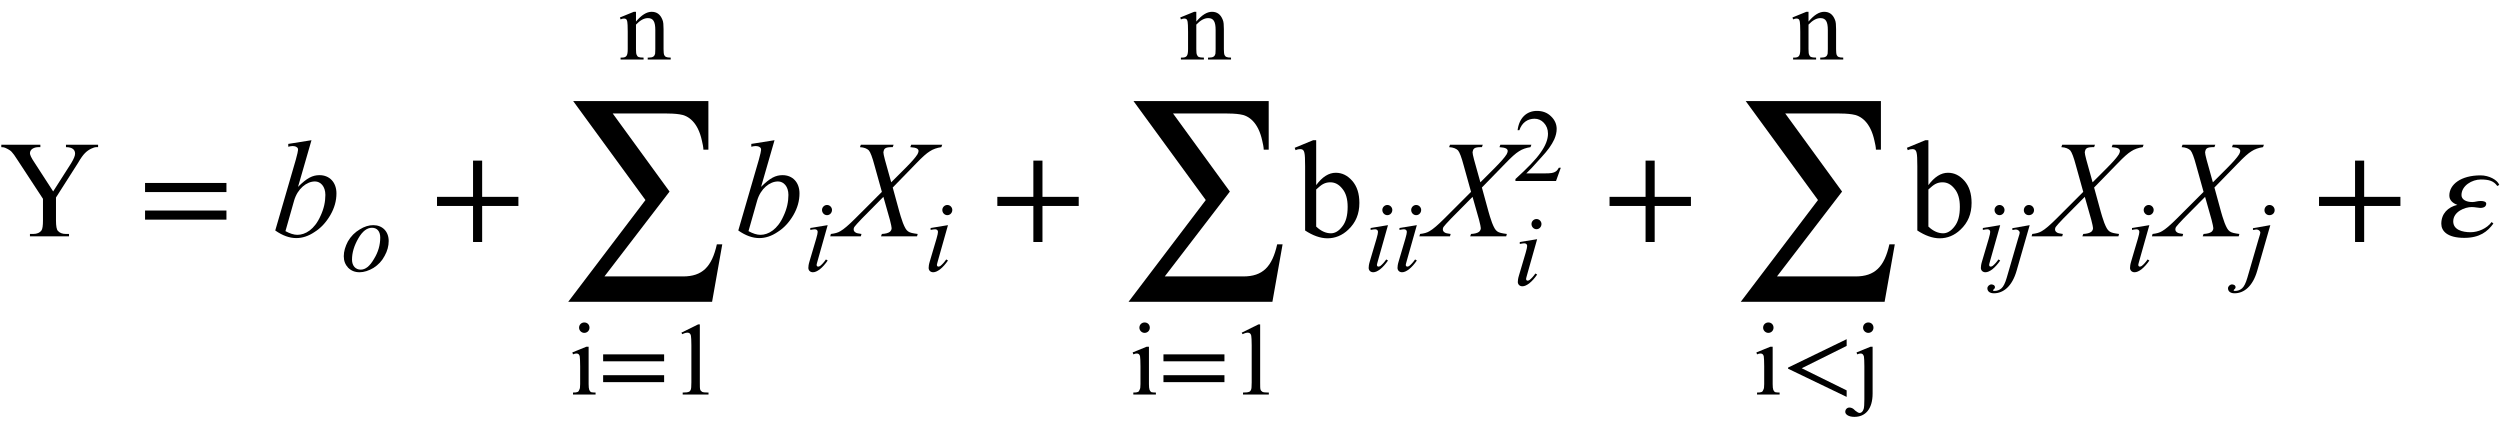 <?xml version="1.0" encoding="UTF-8"?>
<svg xmlns="http://www.w3.org/2000/svg" xmlns:xlink="http://www.w3.org/1999/xlink" width="180pt" height="31pt" viewBox="0 0 180 31" version="1.1">
<defs>
<g>
<symbol overflow="visible" id="glyph0-0">
<path style="stroke:none;" d="M 1.391 0 L 6.375 0 L 6.375 -6.234 L 1.391 -6.234 Z M 1.531 -0.156 L 1.531 -6.078 L 6.203 -6.078 L 6.203 -0.156 Z M 1.531 -0.156 "/>
</symbol>
<symbol overflow="visible" id="glyph0-1">
<path style="stroke:none;" d="M 4.75 -6.594 L 4.75 -6.422 C 5.234 -6.422 5.406 -6.219 5.406 -5.953 C 5.406 -5.797 5.312 -5.578 5.125 -5.266 L 3.828 -3.234 L 2.453 -5.359 C 2.25 -5.656 2.156 -5.875 2.156 -5.984 C 2.156 -6.281 2.469 -6.422 2.766 -6.422 L 2.906 -6.422 L 2.906 -6.594 L 0.094 -6.594 L 0.094 -6.422 C 0.219 -6.422 0.312 -6.406 0.375 -6.375 C 0.625 -6.266 0.781 -6.156 0.844 -6.078 C 0.922 -6 1.078 -5.797 1.281 -5.469 L 3.094 -2.703 L 3.094 -1.141 C 3.094 -0.781 3.062 -0.531 2.984 -0.422 C 2.875 -0.266 2.672 -0.172 2.391 -0.172 L 2.156 -0.172 L 2.156 0 L 4.969 0 L 4.969 -0.172 L 4.75 -0.172 C 4.484 -0.172 4.297 -0.25 4.172 -0.391 C 4.078 -0.484 4.031 -0.734 4.031 -1.141 L 4.031 -2.797 L 5.625 -5.297 C 5.812 -5.625 5.984 -5.859 6.109 -5.984 C 6.375 -6.266 6.766 -6.422 6.922 -6.422 L 7.062 -6.422 L 7.062 -6.594 Z M 4.75 -6.594 "/>
</symbol>
<symbol overflow="visible" id="glyph0-2">
<path style="stroke:none;" d="M 1.531 -3.688 L 1.531 -6.922 L 1.312 -6.922 L -0.016 -6.375 L 0.047 -6.203 C 0.172 -6.266 0.297 -6.281 0.391 -6.281 C 0.453 -6.281 0.531 -6.266 0.578 -6.219 C 0.625 -6.188 0.672 -6.094 0.688 -5.984 C 0.719 -5.875 0.734 -5.547 0.734 -5.047 L 0.734 -0.422 C 1.281 -0.062 1.828 0.141 2.344 0.141 C 2.891 0.141 3.406 -0.062 3.844 -0.484 C 4.375 -0.984 4.641 -1.609 4.641 -2.406 C 4.641 -3.078 4.469 -3.609 4.125 -4 C 3.781 -4.391 3.391 -4.578 2.938 -4.578 C 2.438 -4.578 1.969 -4.281 1.531 -3.688 Z M 1.531 -3.375 C 1.734 -3.562 1.906 -3.703 2.031 -3.766 C 2.203 -3.859 2.375 -3.891 2.547 -3.891 C 2.875 -3.891 3.156 -3.75 3.406 -3.438 C 3.672 -3.125 3.797 -2.688 3.797 -2.125 C 3.797 -1.5 3.672 -1.031 3.406 -0.703 C 3.156 -0.375 2.875 -0.219 2.594 -0.219 C 2.219 -0.219 1.859 -0.391 1.531 -0.703 Z M 1.531 -3.375 "/>
</symbol>
<symbol overflow="visible" id="glyph1-0">
<path style="stroke:none;" d=""/>
</symbol>
<symbol overflow="visible" id="glyph1-1">
<path style="stroke:none;" d="M 6.344 -3.188 L 6.344 -3.844 L 0.484 -3.844 L 0.484 -3.188 Z M 6.344 -1.203 L 6.344 -1.859 L 0.484 -1.859 L 0.484 -1.203 Z M 6.344 -1.203 "/>
</symbol>
<symbol overflow="visible" id="glyph1-2">
<path style="stroke:none;" d="M 6.344 -2.188 L 6.344 -2.844 L 3.734 -2.844 L 3.734 -5.453 L 3.078 -5.453 L 3.078 -2.844 L 0.484 -2.844 L 0.484 -2.188 L 3.078 -2.188 L 3.078 0.406 L 3.734 0.406 L 3.734 -2.188 Z M 6.344 -2.188 "/>
</symbol>
<symbol overflow="visible" id="glyph2-0">
<path style="stroke:none;" d="M 1.391 0 L 6.375 0 L 6.375 -6.234 L 1.391 -6.234 Z M 1.531 -0.156 L 1.531 -6.078 L 6.203 -6.078 L 6.203 -0.156 Z M 1.531 -0.156 "/>
</symbol>
<symbol overflow="visible" id="glyph2-1">
<path style="stroke:none;" d="M 2.875 -6.922 L 1.203 -6.656 L 1.203 -6.453 C 1.328 -6.484 1.438 -6.5 1.5 -6.5 C 1.656 -6.5 1.766 -6.469 1.828 -6.406 C 1.891 -6.375 1.906 -6.312 1.906 -6.219 C 1.906 -6.156 1.859 -5.922 1.75 -5.531 L 0.266 -0.422 C 0.781 -0.062 1.281 0.125 1.781 0.125 C 2.219 0.125 2.656 -0.016 3.094 -0.312 C 3.547 -0.594 3.922 -1 4.234 -1.531 C 4.531 -2.047 4.672 -2.562 4.672 -3.094 C 4.672 -3.891 4.172 -4.406 3.453 -4.406 C 2.953 -4.406 2.547 -4.203 1.906 -3.562 Z M 1 -0.375 L 1.625 -2.578 C 1.875 -3.438 2.531 -3.953 3.125 -3.953 C 3.531 -3.953 3.875 -3.594 3.875 -2.984 C 3.875 -2.484 3.766 -1.984 3.531 -1.484 C 3.094 -0.484 2.422 -0.109 1.859 -0.109 C 1.609 -0.109 1.312 -0.203 1 -0.375 Z M 1 -0.375 "/>
</symbol>
<symbol overflow="visible" id="glyph2-2">
<path style="stroke:none;" d="M 5.156 -6.594 L 5.094 -6.422 C 5.328 -6.406 5.5 -6.375 5.594 -6.312 C 5.656 -6.266 5.688 -6.203 5.688 -6.141 C 5.688 -6.078 5.656 -6 5.609 -5.906 C 5.453 -5.656 5.156 -5.328 4.75 -4.922 L 3.719 -3.891 L 3.266 -5.516 C 3.188 -5.797 3.156 -5.984 3.156 -6.062 C 3.203 -6.281 3.219 -6.438 3.828 -6.422 L 3.891 -6.594 L 1.531 -6.594 L 1.469 -6.422 C 1.781 -6.406 1.984 -6.312 2.109 -6.188 C 2.219 -6.062 2.359 -5.703 2.516 -5.109 L 3.047 -3.203 L 1.125 -1.281 C 0.672 -0.828 0.312 -0.516 0.062 -0.375 C -0.109 -0.266 -0.344 -0.203 -0.625 -0.172 L -0.672 0 L 1.531 0 L 1.578 -0.172 C 1.344 -0.203 1.219 -0.234 1.172 -0.266 C 1.062 -0.328 1.016 -0.406 1.016 -0.5 C 1.016 -0.562 1.031 -0.625 1.062 -0.672 C 1.125 -0.766 1.312 -0.969 1.609 -1.281 L 3.156 -2.844 L 3.625 -1.188 C 3.703 -0.875 3.75 -0.672 3.75 -0.594 C 3.75 -0.484 3.703 -0.406 3.625 -0.328 C 3.5 -0.234 3.312 -0.188 3.047 -0.172 L 2.984 0 L 5.578 0 L 5.625 -0.172 C 4.922 -0.266 4.828 -0.312 4.562 -0.969 C 4.438 -1.312 4.359 -1.578 4.312 -1.75 L 3.828 -3.516 L 5.547 -5.281 C 5.953 -5.703 6.266 -5.984 6.5 -6.125 C 6.734 -6.281 7.016 -6.375 7.328 -6.422 L 7.391 -6.594 Z M 5.156 -6.594 "/>
</symbol>
<symbol overflow="visible" id="glyph3-0">
<path style="stroke:none;" d="M 1.031 0 L 4.766 0 L 4.766 -4.672 L 1.031 -4.672 Z M 1.156 -0.125 L 1.156 -4.547 L 4.656 -4.547 L 4.656 -0.125 Z M 1.156 -0.125 "/>
</symbol>
<symbol overflow="visible" id="glyph3-1">
<path style="stroke:none;" d="M 3.453 -2.156 C 3.453 -2.844 3 -3.297 2.344 -3.297 C 2.031 -3.297 1.703 -3.203 1.359 -2.984 C 1.016 -2.781 0.734 -2.5 0.516 -2.125 C 0.328 -1.766 0.219 -1.406 0.219 -1.062 C 0.219 -0.719 0.328 -0.453 0.531 -0.234 C 0.75 -0.016 1.016 0.094 1.359 0.094 C 1.672 0.094 2.016 -0.016 2.359 -0.219 C 2.703 -0.438 2.969 -0.719 3.156 -1.078 C 3.359 -1.438 3.453 -1.797 3.453 -2.156 Z M 2.844 -2.406 C 2.844 -1.875 2.703 -1.359 2.391 -0.859 C 2.094 -0.344 1.781 -0.094 1.438 -0.094 C 1.078 -0.094 0.812 -0.359 0.812 -0.812 C 0.812 -1.328 0.969 -1.828 1.266 -2.344 C 1.562 -2.859 1.891 -3.109 2.25 -3.109 C 2.609 -3.109 2.844 -2.859 2.844 -2.406 Z M 2.844 -2.406 "/>
</symbol>
<symbol overflow="visible" id="glyph3-2">
<path style="stroke:none;" d="M 1.672 -4.75 C 1.469 -4.75 1.312 -4.578 1.312 -4.391 C 1.312 -4.188 1.469 -4.016 1.672 -4.016 C 1.875 -4.016 2.031 -4.188 2.031 -4.391 C 2.031 -4.578 1.875 -4.75 1.672 -4.75 Z M 1.719 -3.297 L 0.469 -3.094 L 0.469 -2.953 C 0.625 -2.984 0.734 -3 0.797 -3 C 0.922 -3 1 -2.922 1 -2.812 C 1 -2.734 0.969 -2.578 0.891 -2.312 L 0.406 -0.672 C 0.344 -0.469 0.328 -0.312 0.328 -0.219 C 0.328 -0.047 0.453 0.094 0.656 0.094 C 0.812 0.094 0.969 0.016 1.141 -0.109 C 1.359 -0.281 1.547 -0.5 1.719 -0.75 L 1.594 -0.828 C 1.453 -0.625 1.312 -0.469 1.172 -0.359 C 1.125 -0.328 1.078 -0.312 1.031 -0.312 C 0.984 -0.312 0.922 -0.344 0.922 -0.438 C 0.922 -0.469 0.953 -0.578 1 -0.75 Z M 1.719 -3.297 "/>
</symbol>
<symbol overflow="visible" id="glyph3-3">
<path style="stroke:none;" d="M 1.703 -4.75 C 1.5 -4.75 1.344 -4.578 1.344 -4.375 C 1.344 -4.172 1.5 -4.016 1.703 -4.016 C 1.922 -4.016 2.078 -4.172 2.078 -4.375 C 2.078 -4.578 1.922 -4.75 1.703 -4.75 Z M 1.766 -3.297 L 0.516 -3.078 L 0.516 -2.953 C 0.578 -2.953 0.625 -2.953 0.656 -2.969 C 0.688 -2.969 0.734 -2.984 0.766 -2.984 C 0.922 -2.984 1.047 -2.875 1.047 -2.75 C 1.047 -2.719 1.016 -2.578 0.922 -2.297 L 0.109 0.5 C 0 0.875 -0.125 1.125 -0.266 1.25 C -0.406 1.375 -0.578 1.438 -0.781 1.438 C -0.828 1.438 -0.844 1.438 -0.875 1.406 L -0.875 1.391 C -0.875 1.375 -0.859 1.359 -0.828 1.328 C -0.766 1.281 -0.734 1.219 -0.734 1.172 C -0.734 1.109 -0.766 1.078 -0.797 1.031 C -0.844 1 -0.922 0.969 -0.984 0.969 C -1.141 0.969 -1.281 1.109 -1.281 1.25 C -1.281 1.453 -1.125 1.609 -0.812 1.609 C -0.141 1.609 0.5 1.125 0.828 -0.031 Z M 1.766 -3.297 "/>
</symbol>
<symbol overflow="visible" id="glyph4-0">
<path style="stroke:none;" d="M 1.031 0 L 4.766 0 L 4.766 -4.672 L 1.031 -4.672 Z M 1.156 -0.125 L 1.156 -4.547 L 4.656 -4.547 L 4.656 -0.125 Z M 1.156 -0.125 "/>
</symbol>
<symbol overflow="visible" id="glyph4-1">
<path style="stroke:none;" d="M 1.203 -2.734 L 1.203 -3.438 L 1.047 -3.438 L 0.047 -3.031 L 0.094 -2.891 C 0.188 -2.938 0.281 -2.953 0.344 -2.953 C 0.406 -2.953 0.453 -2.938 0.5 -2.906 C 0.531 -2.875 0.562 -2.812 0.578 -2.719 C 0.594 -2.641 0.609 -2.391 0.609 -2 L 0.609 -0.75 C 0.609 -0.266 0.516 -0.141 0.172 -0.141 L 0.094 -0.141 L 0.094 0 L 1.75 0 L 1.75 -0.141 C 1.391 -0.141 1.312 -0.188 1.25 -0.344 C 1.219 -0.391 1.203 -0.531 1.203 -0.75 L 1.203 -2.516 C 1.5 -2.828 1.781 -2.984 2.062 -2.984 C 2.453 -2.984 2.594 -2.719 2.594 -2.125 L 2.594 -0.75 C 2.594 -0.562 2.578 -0.453 2.578 -0.406 C 2.531 -0.234 2.422 -0.141 2.125 -0.141 L 2.047 -0.141 L 2.047 0 L 3.703 0 L 3.703 -0.141 C 3.375 -0.141 3.297 -0.203 3.234 -0.328 C 3.203 -0.406 3.188 -0.547 3.188 -0.75 L 3.188 -2.188 C 3.188 -2.484 3.172 -2.719 3.109 -2.859 C 2.953 -3.266 2.688 -3.438 2.328 -3.438 C 1.969 -3.438 1.594 -3.203 1.203 -2.734 Z M 1.203 -2.734 "/>
</symbol>
<symbol overflow="visible" id="glyph4-2">
<path style="stroke:none;" d="M 1.078 -5.188 C 0.875 -5.188 0.703 -5.031 0.703 -4.812 C 0.703 -4.609 0.875 -4.438 1.078 -4.438 C 1.297 -4.438 1.453 -4.609 1.453 -4.812 C 1.453 -5.031 1.297 -5.188 1.078 -5.188 Z M 1.391 -3.438 L 1.219 -3.438 L 0.219 -3.031 L 0.266 -2.891 C 0.359 -2.938 0.453 -2.953 0.516 -2.953 C 0.641 -2.953 0.719 -2.891 0.75 -2.75 C 0.766 -2.641 0.781 -2.406 0.781 -2.031 L 0.781 -0.75 C 0.781 -0.547 0.766 -0.406 0.719 -0.344 C 0.672 -0.188 0.594 -0.141 0.266 -0.141 L 0.266 0 L 1.891 0 L 1.891 -0.141 C 1.734 -0.141 1.625 -0.156 1.562 -0.172 C 1.453 -0.25 1.391 -0.344 1.391 -0.75 Z M 1.391 -3.438 "/>
</symbol>
<symbol overflow="visible" id="glyph4-3">
<path style="stroke:none;" d="M 0.875 -4.453 L 0.938 -4.344 C 1.094 -4.422 1.219 -4.453 1.312 -4.453 C 1.438 -4.453 1.531 -4.391 1.562 -4.234 C 1.578 -4.125 1.594 -3.906 1.594 -3.547 L 1.594 -0.875 C 1.594 -0.578 1.578 -0.391 1.547 -0.344 C 1.5 -0.219 1.438 -0.141 0.969 -0.141 L 0.969 0 L 2.828 0 L 2.828 -0.141 C 2.594 -0.141 2.453 -0.156 2.375 -0.188 C 2.312 -0.234 2.25 -0.281 2.234 -0.344 C 2.203 -0.422 2.203 -0.594 2.203 -0.875 L 2.203 -5.047 L 2.078 -5.047 Z M 0.875 -4.453 "/>
</symbol>
<symbol overflow="visible" id="glyph4-4">
<path style="stroke:none;" d="M 3.422 -0.953 L 3.281 -0.953 C 3.219 -0.844 3.156 -0.75 3.062 -0.688 C 2.891 -0.578 2.75 -0.547 2.219 -0.547 L 0.938 -0.547 C 1.094 -0.688 1.469 -1.078 2.062 -1.75 C 2.469 -2.188 2.766 -2.594 2.953 -3 C 3.062 -3.25 3.125 -3.5 3.125 -3.75 C 3.125 -4.094 2.984 -4.406 2.719 -4.656 C 2.453 -4.922 2.109 -5.047 1.703 -5.047 C 0.969 -5.047 0.422 -4.547 0.312 -3.656 L 0.438 -3.656 C 0.625 -4.203 1.031 -4.484 1.531 -4.484 C 1.781 -4.484 2.016 -4.391 2.203 -4.188 C 2.391 -3.984 2.5 -3.734 2.5 -3.406 C 2.5 -3 2.328 -2.547 1.969 -2.047 C 1.625 -1.547 1.016 -0.922 0.156 -0.141 L 0.156 0 L 3.078 0 Z M 3.422 -0.953 "/>
</symbol>
<symbol overflow="visible" id="glyph4-5">
<path style="stroke:none;" d="M 1.078 -5.188 C 0.875 -5.188 0.703 -5.031 0.703 -4.812 C 0.703 -4.609 0.875 -4.438 1.078 -4.438 C 1.297 -4.438 1.453 -4.609 1.453 -4.812 C 1.453 -5.031 1.297 -5.188 1.078 -5.188 Z M 1.391 -3.438 L 1.234 -3.438 L 0.234 -3.031 L 0.281 -2.891 C 0.375 -2.938 0.469 -2.953 0.531 -2.953 C 0.656 -2.953 0.719 -2.891 0.766 -2.734 C 0.781 -2.641 0.797 -2.391 0.797 -2.031 L 0.797 0.344 C 0.797 0.688 0.781 0.922 0.75 1.031 C 0.688 1.234 0.578 1.328 0.453 1.328 C 0.375 1.328 0.281 1.266 0.156 1.172 C 0.047 1.062 -0.031 1 -0.078 0.984 C -0.156 0.953 -0.203 0.938 -0.281 0.938 C -0.438 0.938 -0.578 1.062 -0.578 1.25 C -0.578 1.422 -0.359 1.609 0.078 1.609 C 0.859 1.609 1.391 1.062 1.391 -0.078 Z M 1.391 -3.438 "/>
</symbol>
<symbol overflow="visible" id="glyph5-0">
<path style="stroke:none;" d=""/>
</symbol>
<symbol overflow="visible" id="glyph5-1">
<path style="stroke:none;" d="M 11.984 9.656 L 11.594 9.656 C 11.234 11.281 10.547 11.969 9.156 11.969 L 3.5 11.969 L 8.188 5.859 L 4.094 0.234 L 7.844 0.234 C 8.188 0.234 8.625 0.25 8.906 0.297 C 9.562 0.375 10.234 0.891 10.516 2.188 C 10.562 2.391 10.625 2.656 10.625 2.844 L 10.984 2.844 L 10.984 -0.656 L 1.25 -0.656 L 6.453 6.469 L 0.891 13.797 L 11.25 13.797 Z M 11.984 9.656 "/>
</symbol>
<symbol overflow="visible" id="glyph6-0">
<path style="stroke:none;" d=""/>
</symbol>
<symbol overflow="visible" id="glyph6-1">
<path style="stroke:none;" d="M 4.75 -2.391 L 4.75 -2.891 L 0.359 -2.891 L 0.359 -2.391 Z M 4.75 -0.891 L 4.75 -1.391 L 0.359 -1.391 L 0.359 -0.891 Z M 4.75 -0.891 "/>
</symbol>
<symbol overflow="visible" id="glyph7-0">
<path style="stroke:none;" d=""/>
</symbol>
<symbol overflow="visible" id="glyph7-1">
<path style="stroke:none;" d="M 4.641 0.172 L 4.641 -0.297 L 1.406 -1.891 L 4.641 -3.5 L 4.641 -3.984 L 0.422 -1.938 L 0.422 -1.859 Z M 4.641 0.172 "/>
</symbol>
<symbol overflow="visible" id="glyph8-0">
<path style="stroke:none;" d=""/>
</symbol>
<symbol overflow="visible" id="glyph8-1">
<path style="stroke:none;" d="M 4.422 -3.703 C 4.297 -4.062 3.688 -4.391 3.078 -4.391 C 1.656 -4.391 0.828 -3.734 0.828 -2.938 C 0.828 -2.609 1.062 -2.391 1.406 -2.266 C 0.734 -2.109 0.25 -1.641 0.25 -0.906 C 0.25 -0.391 0.672 0.109 1.906 0.109 C 3.016 0.109 3.578 -0.344 4 -0.922 L 3.875 -1.031 C 3.531 -0.562 2.891 -0.297 2.359 -0.297 C 1.766 -0.297 1.109 -0.469 1.109 -1.078 C 1.109 -1.781 1.953 -2.109 2.438 -2.109 C 2.656 -2.109 2.953 -2.047 3.047 -2.047 C 3.375 -2.047 3.484 -2.188 3.484 -2.359 C 3.484 -2.484 3.312 -2.547 3.094 -2.547 C 2.844 -2.547 2.688 -2.469 2.484 -2.469 C 2.031 -2.469 1.703 -2.656 1.703 -2.969 C 1.703 -3.656 2.469 -4.094 3.094 -4.094 C 3.688 -4.094 4.031 -3.984 4.281 -3.625 Z M 4.422 -3.703 "/>
</symbol>
</g>
</defs>
<g id="surface1">
<g style="fill:rgb(0%,0%,0%);fill-opacity:1;">
  <use xlink:href="#glyph0-1" x="0" y="17.017"/>
</g>
<g style="fill:rgb(0%,0%,0%);fill-opacity:1;">
  <use xlink:href="#glyph1-1" x="9.96" y="17.017"/>
</g>
<g style="fill:rgb(0%,0%,0%);fill-opacity:1;">
  <use xlink:href="#glyph2-1" x="19.552" y="17.017"/>
</g>
<g style="fill:rgb(0%,0%,0%);fill-opacity:1;">
  <use xlink:href="#glyph3-1" x="24.533" y="19.508"/>
</g>
<g style="fill:rgb(0%,0%,0%);fill-opacity:1;">
  <use xlink:href="#glyph1-2" x="30.981" y="17.017"/>
</g>
<g style="fill:rgb(0%,0%,0%);fill-opacity:1;">
  <use xlink:href="#glyph4-1" x="44.588" y="4.288"/>
</g>
<g style="fill:rgb(0%,0%,0%);fill-opacity:1;">
  <use xlink:href="#glyph5-1" x="40.02" y="7.934"/>
</g>
<g style="fill:rgb(0%,0%,0%);fill-opacity:1;">
  <use xlink:href="#glyph4-2" x="40.99" y="28.405"/>
</g>
<g style="fill:rgb(0%,0%,0%);fill-opacity:1;">
  <use xlink:href="#glyph6-1" x="43.067" y="28.405"/>
</g>
<g style="fill:rgb(0%,0%,0%);fill-opacity:1;">
  <use xlink:href="#glyph4-3" x="48.185" y="28.405"/>
</g>
<g style="fill:rgb(0%,0%,0%);fill-opacity:1;">
  <use xlink:href="#glyph2-1" x="52.891" y="17.017"/>
</g>
<g style="fill:rgb(0%,0%,0%);fill-opacity:1;">
  <use xlink:href="#glyph3-2" x="57.873" y="19.508"/>
</g>
<g style="fill:rgb(0%,0%,0%);fill-opacity:1;">
  <use xlink:href="#glyph2-2" x="60.448" y="17.017"/>
</g>
<g style="fill:rgb(0%,0%,0%);fill-opacity:1;">
  <use xlink:href="#glyph3-2" x="66.535" y="19.508"/>
</g>
<g style="fill:rgb(0%,0%,0%);fill-opacity:1;">
  <use xlink:href="#glyph1-2" x="71.324" y="17.017"/>
</g>
<g style="fill:rgb(0%,0%,0%);fill-opacity:1;">
  <use xlink:href="#glyph4-1" x="84.931" y="4.288"/>
</g>
<g style="fill:rgb(0%,0%,0%);fill-opacity:1;">
  <use xlink:href="#glyph5-1" x="80.363" y="7.934"/>
</g>
<g style="fill:rgb(0%,0%,0%);fill-opacity:1;">
  <use xlink:href="#glyph4-2" x="81.333" y="28.405"/>
</g>
<g style="fill:rgb(0%,0%,0%);fill-opacity:1;">
  <use xlink:href="#glyph6-1" x="83.41" y="28.405"/>
</g>
<g style="fill:rgb(0%,0%,0%);fill-opacity:1;">
  <use xlink:href="#glyph4-3" x="88.528" y="28.405"/>
</g>
<g style="fill:rgb(0%,0%,0%);fill-opacity:1;">
  <use xlink:href="#glyph0-2" x="93.234" y="17.017"/>
</g>
<g style="fill:rgb(0%,0%,0%);fill-opacity:1;">
  <use xlink:href="#glyph3-2" x="98.216" y="19.508"/>
  <use xlink:href="#glyph3-2" x="100.293" y="19.508"/>
</g>
<g style="fill:rgb(0%,0%,0%);fill-opacity:1;">
  <use xlink:href="#glyph2-2" x="102.868" y="17.017"/>
</g>
<g style="fill:rgb(0%,0%,0%);fill-opacity:1;">
  <use xlink:href="#glyph4-4" x="108.955" y="13.032"/>
</g>
<g style="fill:rgb(0%,0%,0%);fill-opacity:1;">
  <use xlink:href="#glyph3-2" x="108.955" y="20.519"/>
</g>
<g style="fill:rgb(0%,0%,0%);fill-opacity:1;">
  <use xlink:href="#glyph1-2" x="115.403" y="17.017"/>
</g>
<g style="fill:rgb(0%,0%,0%);fill-opacity:1;">
  <use xlink:href="#glyph4-1" x="129.01" y="4.288"/>
</g>
<g style="fill:rgb(0%,0%,0%);fill-opacity:1;">
  <use xlink:href="#glyph5-1" x="124.442" y="7.934"/>
</g>
<g style="fill:rgb(0%,0%,0%);fill-opacity:1;">
  <use xlink:href="#glyph4-2" x="126.241" y="28.405"/>
</g>
<g style="fill:rgb(0%,0%,0%);fill-opacity:1;">
  <use xlink:href="#glyph7-1" x="128.318" y="28.405"/>
</g>
<g style="fill:rgb(0%,0%,0%);fill-opacity:1;">
  <use xlink:href="#glyph4-5" x="133.437" y="28.405"/>
</g>
<g style="fill:rgb(0%,0%,0%);fill-opacity:1;">
  <use xlink:href="#glyph0-2" x="137.313" y="17.017"/>
</g>
<g style="fill:rgb(0%,0%,0%);fill-opacity:1;">
  <use xlink:href="#glyph3-2" x="142.295" y="19.508"/>
  <use xlink:href="#glyph3-3" x="144.372" y="19.508"/>
</g>
<g style="fill:rgb(0%,0%,0%);fill-opacity:1;">
  <use xlink:href="#glyph2-2" x="146.947" y="17.017"/>
</g>
<g style="fill:rgb(0%,0%,0%);fill-opacity:1;">
  <use xlink:href="#glyph3-2" x="153.034" y="19.508"/>
</g>
<g style="fill:rgb(0%,0%,0%);fill-opacity:1;">
  <use xlink:href="#glyph2-2" x="155.61" y="17.017"/>
</g>
<g style="fill:rgb(0%,0%,0%);fill-opacity:1;">
  <use xlink:href="#glyph3-3" x="161.697" y="19.508"/>
</g>
<g style="fill:rgb(0%,0%,0%);fill-opacity:1;">
  <use xlink:href="#glyph1-2" x="166.486" y="17.017"/>
</g>
<g style="fill:rgb(0%,0%,0%);fill-opacity:1;">
  <use xlink:href="#glyph8-1" x="175.524" y="17.017"/>
</g>
</g>
</svg>
